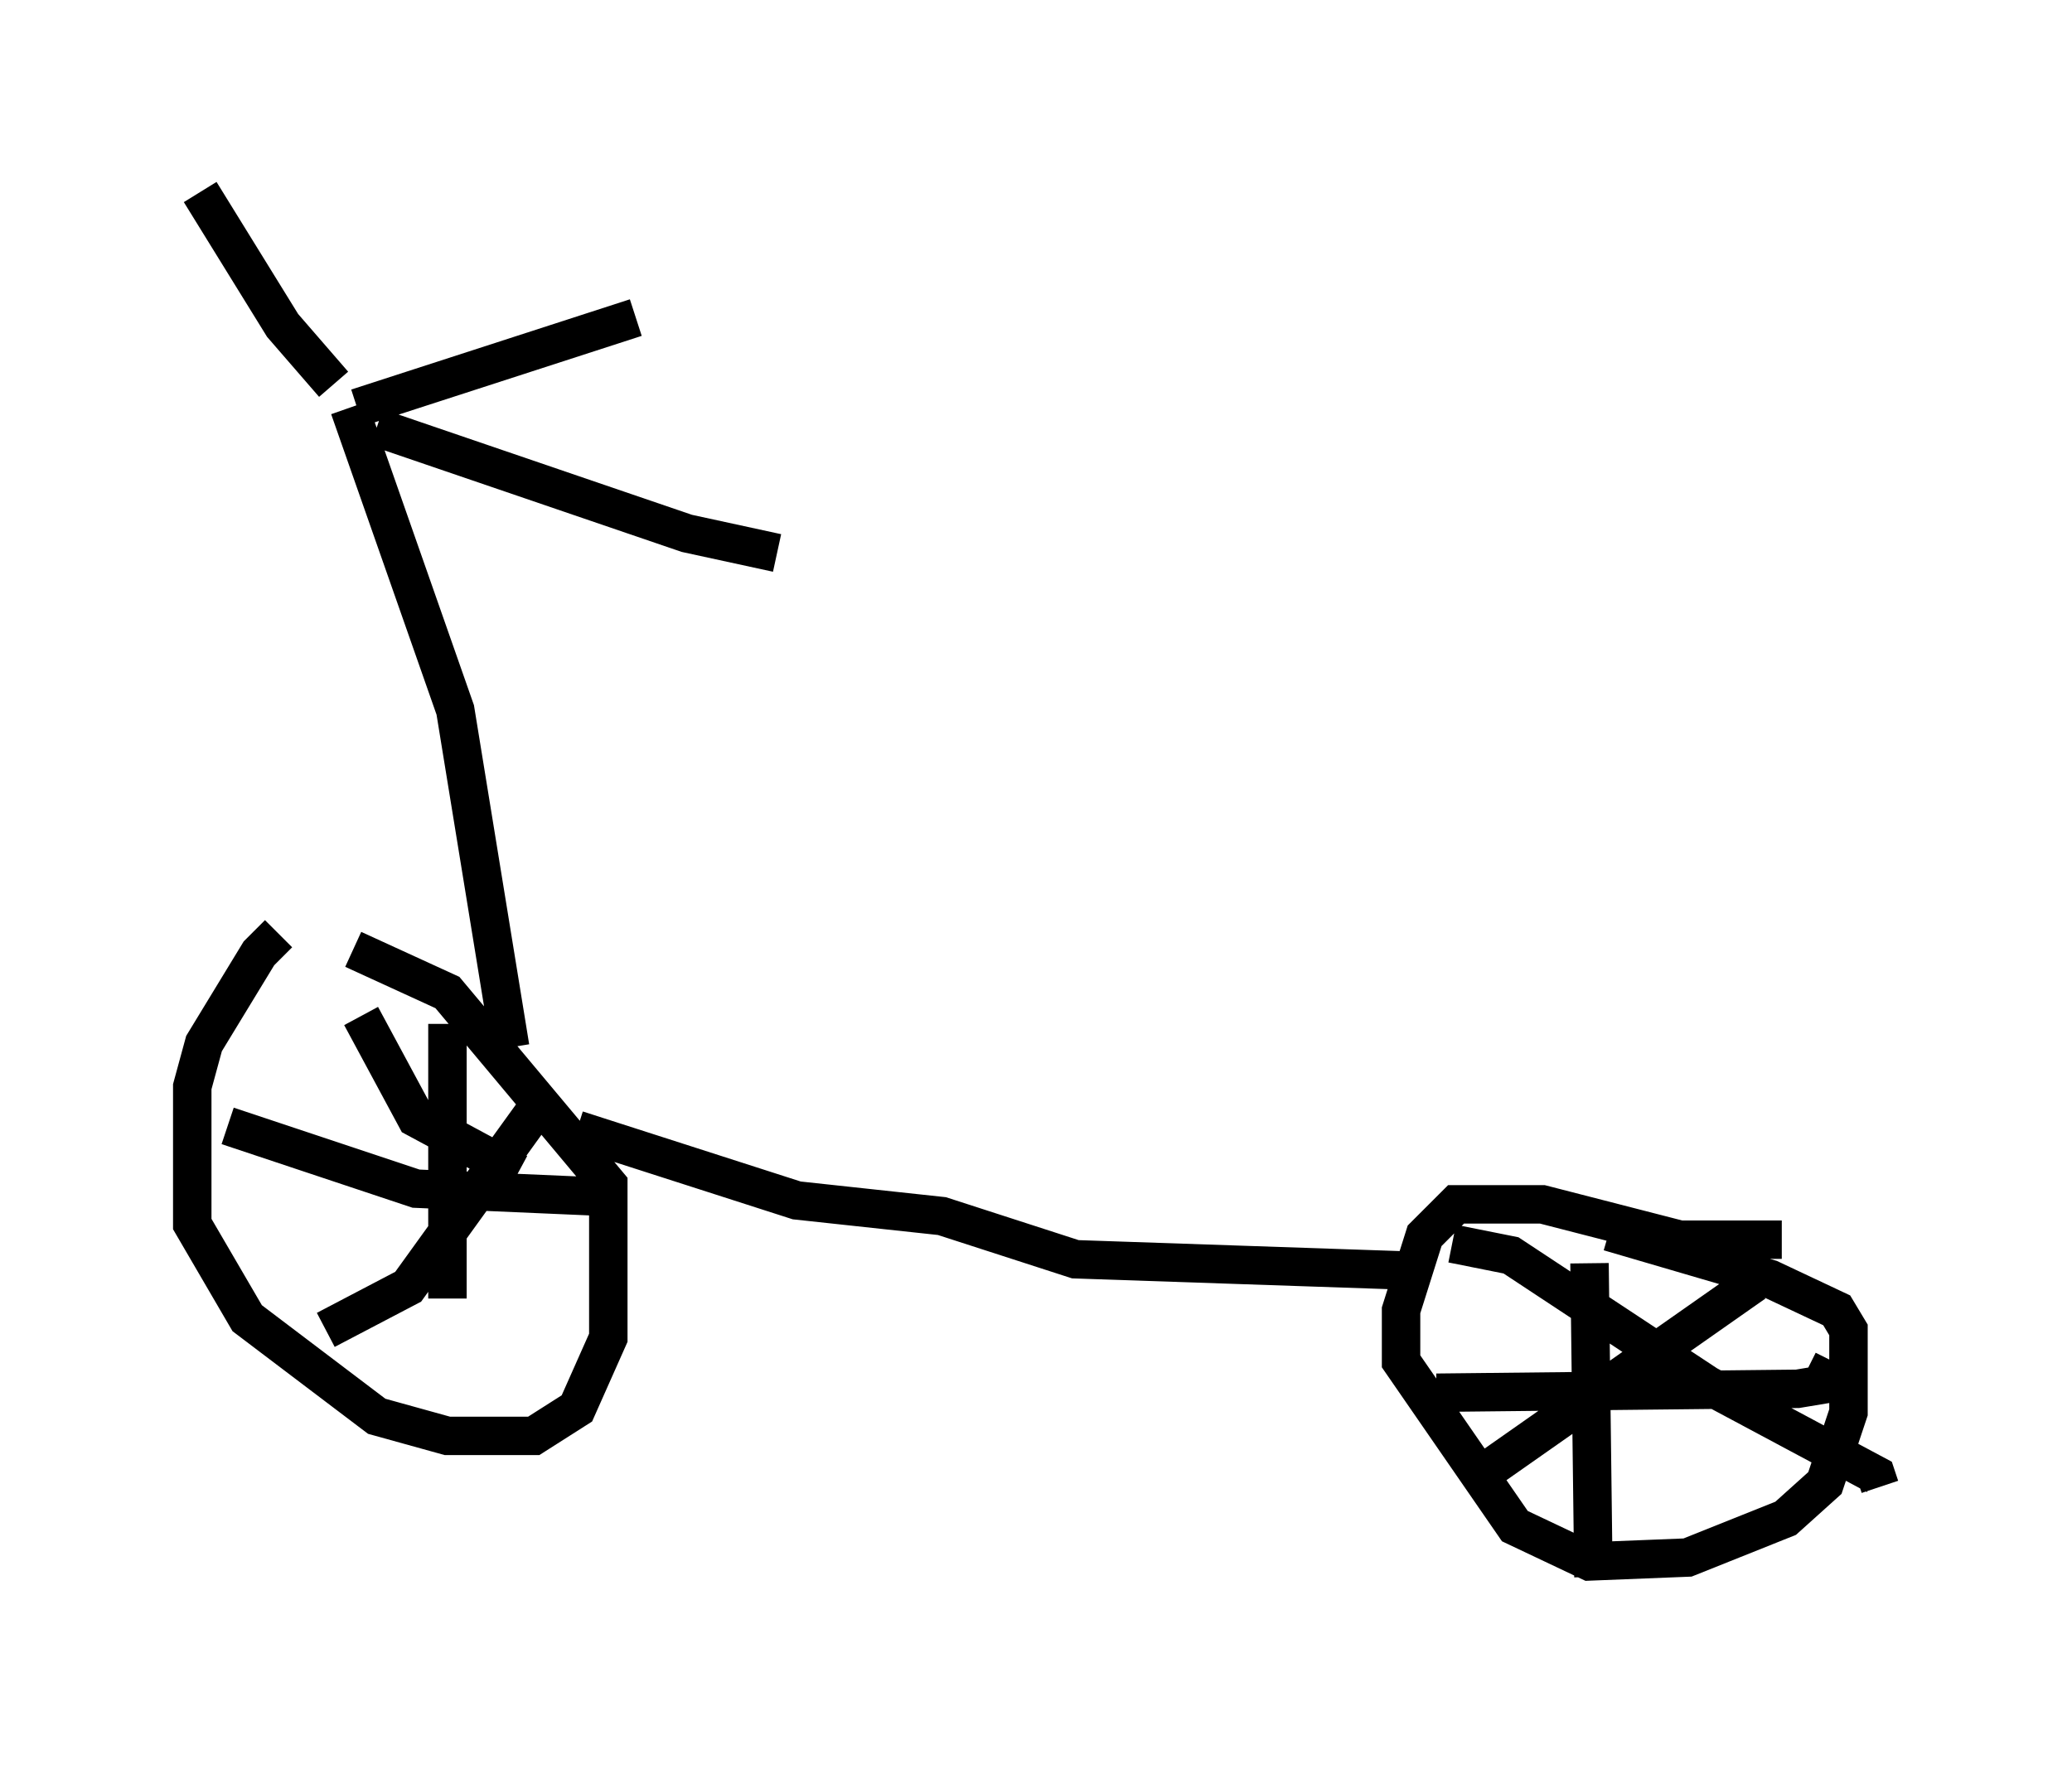 <?xml version="1.0" encoding="utf-8" ?>
<svg baseProfile="full" height="46.036" version="1.1" width="53.896" xmlns="http://www.w3.org/2000/svg" xmlns:ev="http://www.w3.org/2001/xml-events" xmlns:xlink="http://www.w3.org/1999/xlink"><defs /><rect fill="white" height="46.036" width="53.896" x="0" y="0" /><path d="M9.9, 24.6 m-2.654, -0.306 l-0.51, 0.51 -1.429, 2.348 l-0.306, 1.123 0.0, 3.573 l1.429, 2.45 3.369, 2.552 l1.838, 0.51 2.246, 0.0 l1.123, -0.715 0.817, -1.838 l0.0, -3.981 -4.185, -5.002 l-2.45, -1.123 m37.159, 7.554 l-2.654, 0.0 -3.573, -0.919 l-2.246, 0.0 -0.817, 0.817 l-0.613, 1.94 0.0, 1.327 l2.96, 4.288 1.94, 0.919 l2.552, -0.102 2.552, -1.021 l1.021, -0.919 0.613, -1.838 l0.0, -2.144 -0.306, -0.51 l-1.735, -0.817 -4.185, -1.225 m-0.51, 0.817 l0.102, 8.167 m-4.083, -4.798 l9.392, -0.102 0.613, -0.102 l0.306, -0.613 m-2.042, -2.042 l-6.84, 4.798 m-1.021, -5.819 l1.531, 0.306 5.104, 3.369 l4.39, 2.348 0.102, 0.306 m-37.261, -12.046 l0.0, 7.146 m-5.717, -4.492 l4.9, 1.633 4.696, 0.204 m-1.225, -2.246 l-0.51, 0.204 -3.165, 4.39 l-2.144, 1.123 m0.919, -8.167 l1.429, 2.654 2.654, 1.429 m1.531, -1.123 l5.717, 1.838 3.777, 0.408 l3.471, 1.123 8.983, 0.306 m-23.684, -5.819 l-1.429, -8.779 -2.756, -7.861 m-0.408, -0.613 l-1.327, -1.531 -2.144, -3.471 m4.083, 5.615 l7.248, -2.348 m-6.738, 2.858 l8.065, 2.756 2.348, 0.51 " fill="none" stroke="black" stroke-width="1" /></svg>